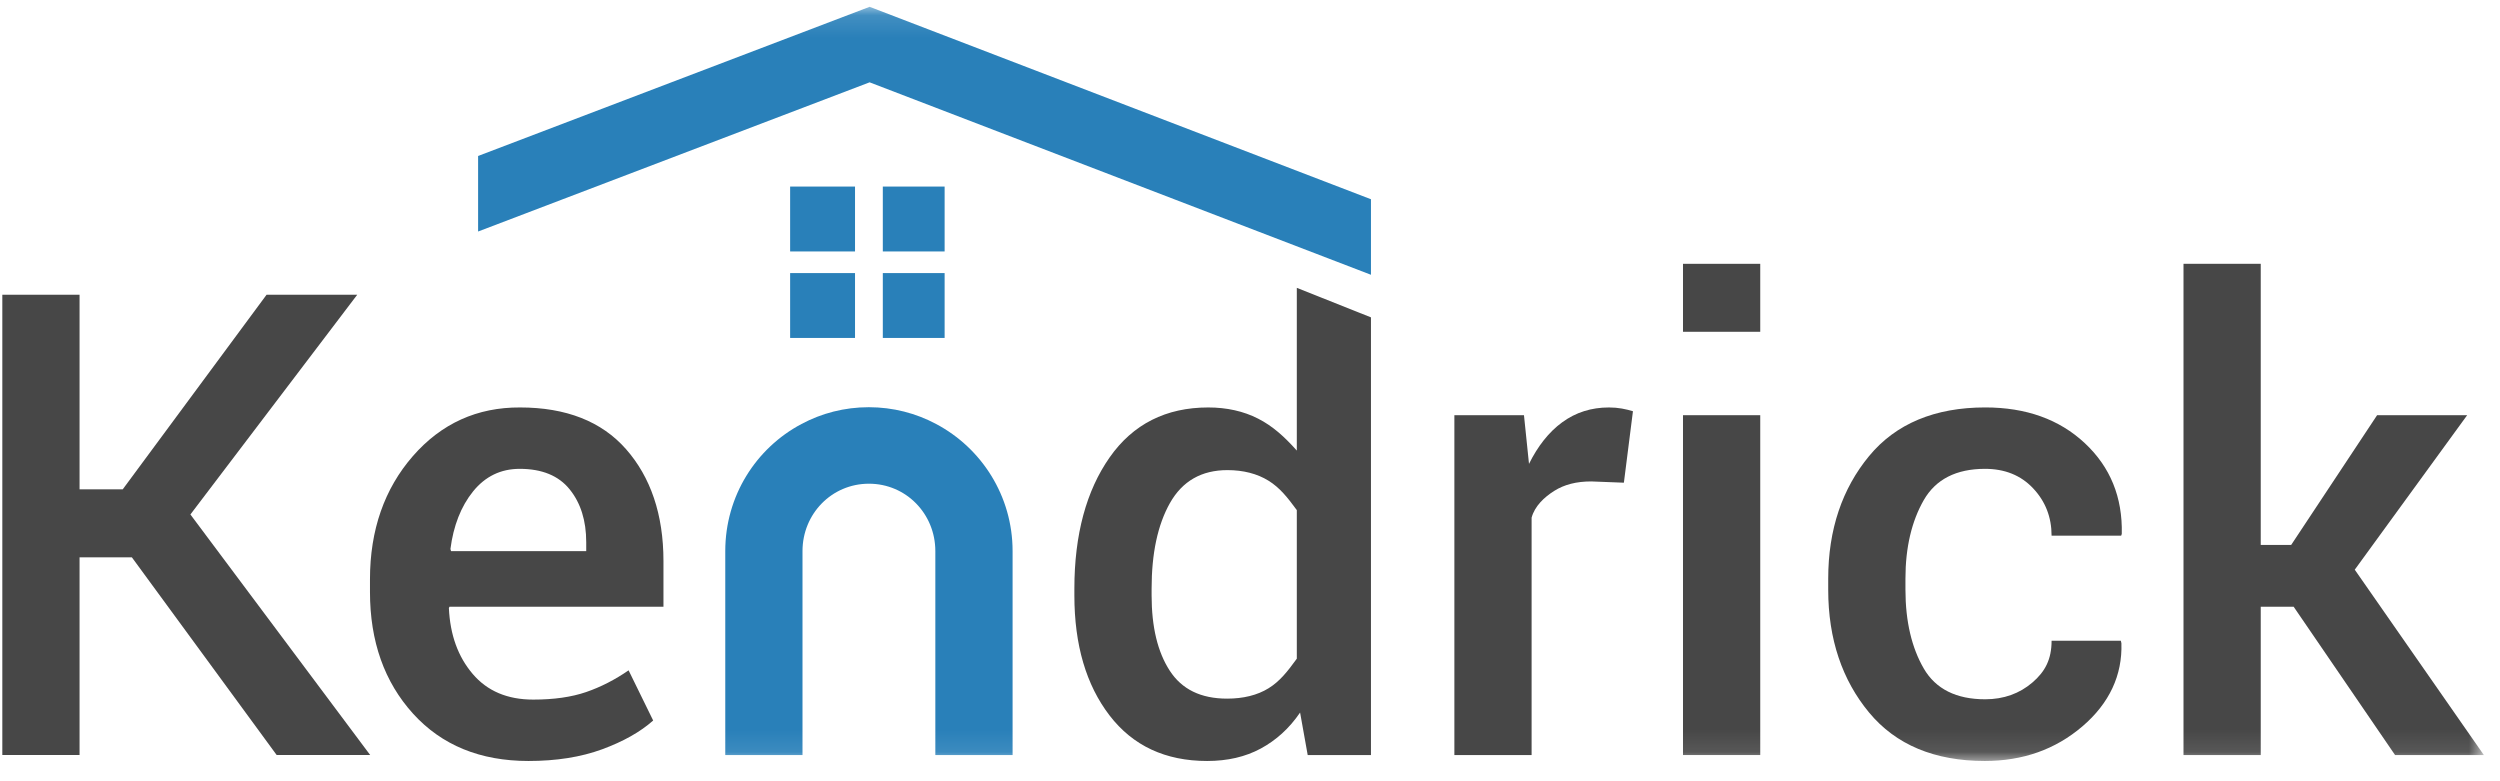 <?xml version="1.0" encoding="UTF-8"?>
<svg width="112px" height="35px" viewBox="0 0 112 35" version="1.1" xmlns="http://www.w3.org/2000/svg" xmlns:xlink="http://www.w3.org/1999/xlink">
    <!-- Generator: Sketch 45.2 (43514) - http://www.bohemiancoding.com/sketch -->
    <title>Page 1</title>
    <desc>Created with Sketch.</desc>
    <defs>
        <polygon id="path-1" points="0 33.91 111.173 33.91 111.173 0.123 0 0.123"></polygon>
    </defs>
    <g id="Page-1" stroke="none" stroke-width="1" fill="none" fill-rule="evenodd">
        <g transform="translate(0.104, 0.166)">
            <polygon id="Fill-1" fill="#2980B9" points="35.294 11.099 38.201 11.099 38.201 8.192 35.294 8.192"></polygon>
            <polygon id="Fill-2" fill="#2980B9" points="39.446 11.099 42.215 11.099 42.215 8.192 39.446 8.192"></polygon>
            <polygon id="Fill-3" fill="#2980B9" points="35.294 14.974 38.201 14.974 38.201 12.068 35.294 12.068"></polygon>
            <polygon id="Fill-4" fill="#2980B9" points="39.446 14.974 42.215 14.974 42.215 12.068 39.446 12.068"></polygon>
            <polygon id="Fill-5" fill="#474747" points="11.839 13.037 5.394 21.756 3.46 21.756 3.46 13.037 -4.15226209e-05 13.037 -4.15226209e-05 33.659 3.46 33.659 3.46 24.801 5.803 24.801 12.291 33.659 16.48 33.659 8.426 22.882 15.901 13.037"></polygon>
            <g id="Group-18" transform="translate(0, 0.016)">
                <path d="M21.092,21.83 C20.546,22.504 20.208,23.38 20.075,24.414 L20.103,24.509 L26.159,24.509 L26.159,24.109 C26.159,23.141 25.91,22.351 25.416,21.74 C24.923,21.128 24.175,20.822 23.178,20.822 C22.333,20.822 21.636,21.159 21.092,21.83 Z M29.619,27 L20.033,27 L20.006,27.056 C20.061,28.265 20.417,29.239 21.07,30.007 C21.723,30.777 22.629,31.16 23.784,31.16 C24.707,31.16 25.497,31.048 26.155,30.822 C26.812,30.596 27.446,30.271 28.057,29.849 L29.158,32.097 C28.584,32.607 27.823,33.036 26.873,33.386 C25.923,33.735 24.821,33.91 23.571,33.91 C21.408,33.91 19.683,33.203 18.4,31.789 C17.117,30.372 16.471,28.556 16.471,26.336 L16.471,25.772 C16.471,23.553 17.12,21.713 18.393,20.251 C19.668,18.789 21.277,18.062 23.195,18.072 C25.254,18.072 26.848,18.695 27.943,19.941 C29.039,21.187 29.619,22.858 29.619,24.954 L29.619,27 Z" id="Fill-6" fill="#474747"></path>
                <path d="M57.993,29.327 C57.578,29.899 57.231,30.342 56.728,30.652 C56.226,30.963 55.595,31.117 54.871,31.117 C53.694,31.117 52.84,30.699 52.299,29.862 C51.757,29.027 51.488,27.902 51.488,26.493 L51.488,26.195 C51.488,24.616 51.757,23.336 52.31,22.353 C52.867,21.371 53.722,20.879 54.888,20.879 C55.584,20.879 56.214,21.036 56.723,21.352 C57.23,21.665 57.578,22.105 57.993,22.671 L57.993,29.327 Z M57.993,12.713 L57.993,20.004 C57.44,19.384 56.915,18.907 56.261,18.574 C55.609,18.239 54.853,18.072 54.024,18.072 C52.135,18.072 50.653,18.818 49.609,20.308 C48.565,21.797 48.028,23.762 48.028,26.195 L48.028,26.493 C48.028,28.711 48.557,30.504 49.601,31.866 C50.645,33.228 52.106,33.91 53.976,33.91 C54.889,33.91 55.691,33.725 56.378,33.353 C57.063,32.982 57.653,32.455 58.14,31.74 L58.481,33.644 L61.315,33.644 L61.315,14.036 L57.993,12.713 Z" id="Fill-8" fill="#474747"></path>
                <path d="M72.556,18.121 C72.377,18.089 72.184,18.072 71.977,18.072 C71.187,18.072 70.49,18.293 69.884,18.736 C69.276,19.177 68.781,19.821 68.395,20.6 L68.17,18.419 L65.052,18.419 L65.052,33.644 L68.512,33.644 L68.512,23.009 C68.651,22.492 69.079,22.091 69.525,21.81 C69.973,21.527 70.517,21.386 71.185,21.386 L72.646,21.443 L73.052,18.241 C72.902,18.193 72.734,18.155 72.556,18.121" id="Fill-10" fill="#474747"></path>
                <mask id="mask-2" fill="white">
                    <use xlink:href="#path-1"></use>
                </mask>
                <g id="Clip-13"></g>
                <path d="M75.294,14.682 L78.755,14.682 L78.755,11.637 L75.294,11.637 L75.294,14.682 Z M75.294,33.644 L78.755,33.644 L78.755,18.419 L75.294,18.419 L75.294,33.644 Z" id="Fill-12" fill="#474747" mask="url(#mask-2)"></path>
                <path d="M86.08,22.224 C86.616,21.29 87.536,20.822 88.824,20.822 C89.708,20.822 90.429,21.109 90.978,21.693 C91.529,22.276 91.807,22.986 91.807,23.817 L94.924,23.817 L94.952,23.737 C94.989,22.092 94.437,20.739 93.295,19.671 C92.152,18.604 90.665,18.071 88.832,18.071 C86.584,18.071 84.829,18.797 83.63,20.251 C82.431,21.704 81.8,23.535 81.8,25.745 L81.8,26.239 C81.8,28.458 82.431,30.29 83.63,31.738 C84.829,33.186 86.568,33.91 88.816,33.91 C90.518,33.91 91.981,33.393 93.188,32.359 C94.397,31.326 94.982,30.065 94.935,28.635 L94.91,28.523 L91.807,28.523 C91.807,29.353 91.521,29.905 90.946,30.396 C90.374,30.886 89.669,31.146 88.832,31.146 C87.544,31.146 86.616,30.69 86.08,29.766 C85.545,28.842 85.26,27.668 85.26,26.23 L85.26,25.739 C85.26,24.329 85.545,23.159 86.08,22.224" id="Fill-14" fill="#474747" mask="url(#mask-2)"></path>
                <polygon id="Fill-15" fill="#474747" mask="url(#mask-2)" points="105.389 25.34 110.425 18.419 106.39 18.419 102.54 24.232 101.177 24.232 101.177 11.637 97.717 11.637 97.717 33.644 101.177 33.644 101.177 27 102.652 27 107.195 33.644 111.173 33.644"></polygon>
                <polygon id="Fill-16" fill="#2980B9" mask="url(#mask-2)" points="61.315 8.744 61.315 12.128 38.855 3.506 21.315 10.19 21.315 6.806 38.855 0.123"></polygon>
                <path d="M45.26,24.507 L45.26,33.644 L41.799,33.644 L41.799,24.507 C41.799,22.84 40.492,21.488 38.824,21.488 C37.156,21.488 35.848,22.84 35.848,24.507 L35.848,33.644 L32.388,33.644 L32.388,24.507 C32.388,22.039 33.764,19.893 35.803,18.813 C36.703,18.332 37.726,18.061 38.817,18.061 C39.908,18.061 40.934,18.332 41.834,18.813 C43.873,19.893 45.26,22.039 45.26,24.507" id="Fill-17" fill="#2980B9" mask="url(#mask-2)"></path>
            </g>
        </g>
    </g>
</svg>